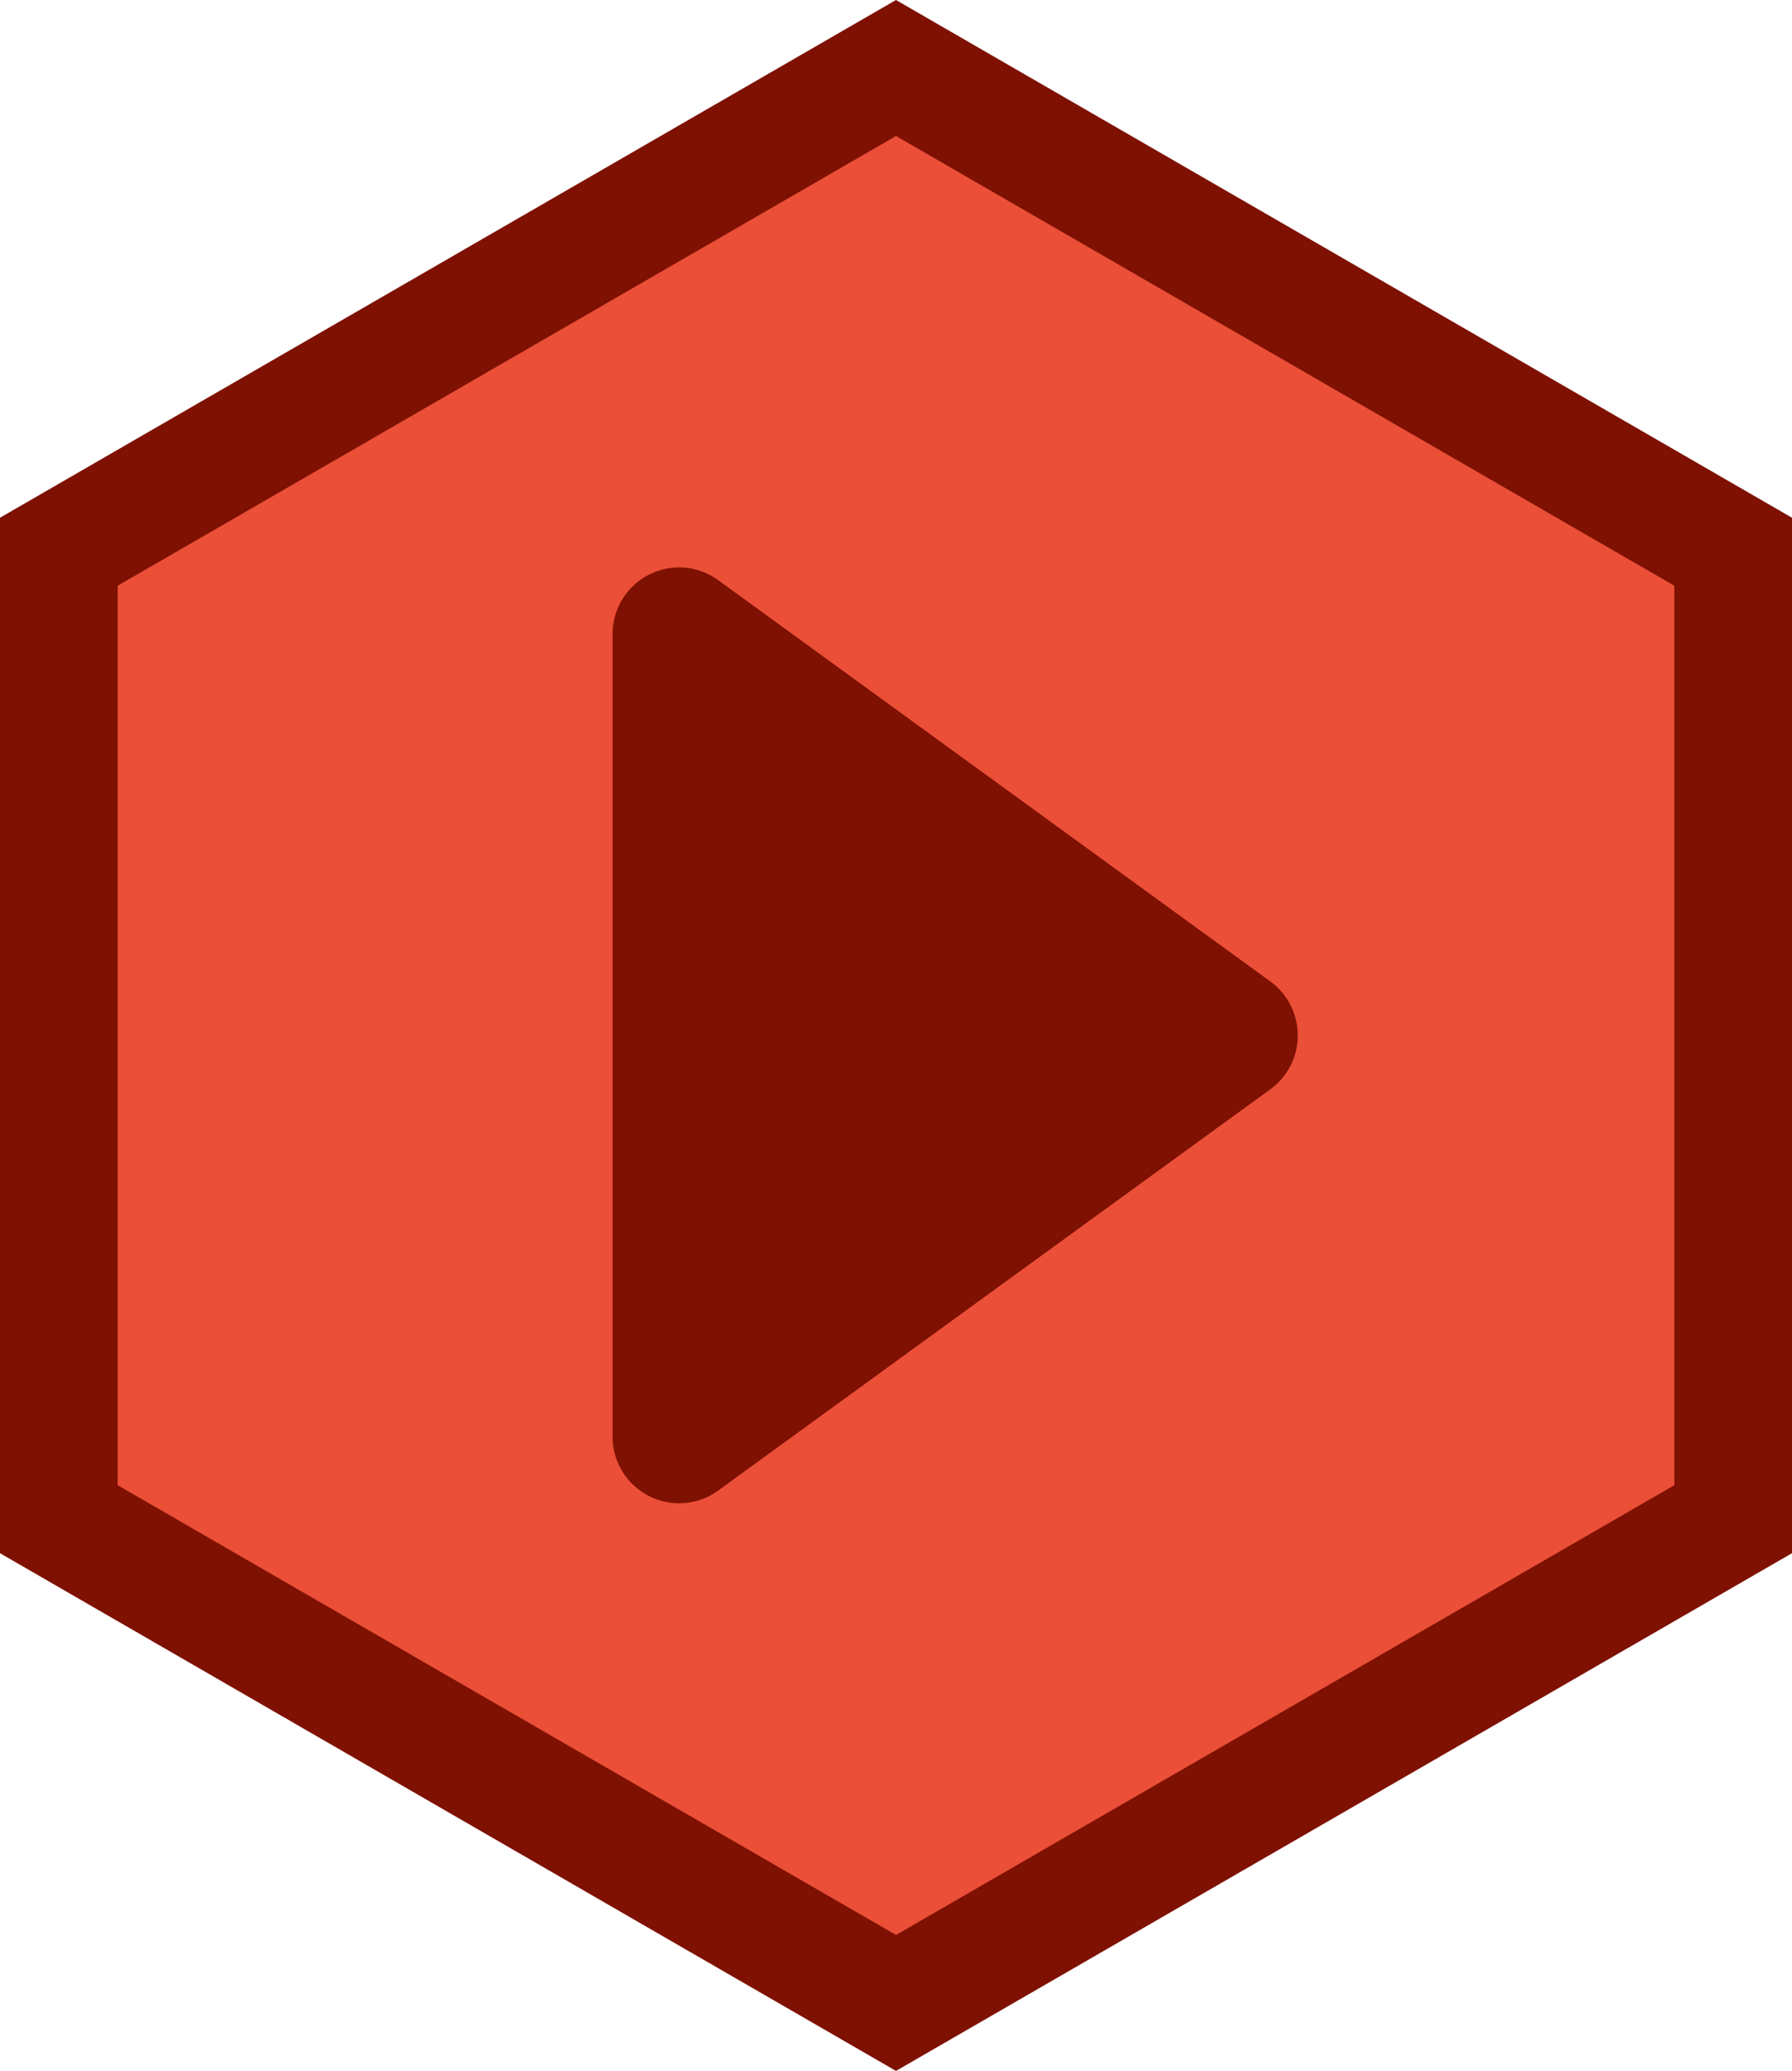 <svg xmlns="http://www.w3.org/2000/svg" width="45" height="52" viewBox="0 0 45 52"><path fill="#7E1101" d="M45 39L22.5 52 0 39V13L22.5 0 45 13z"/><path fill="#EB4F38" d="M42.045 37.293L22.5 48.586 2.955 37.293V14.707L22.5 3.415l19.545 11.292z"/><path fill="#7E1101" d="M31.902 24.645l-13.87-10.08a1.664 1.664 0 0 0-1.736-.134c-.56.283-.913.86-.913 1.487v20.16a1.672 1.672 0 0 0 1.67 1.668c.346 0 .69-.105.98-.318L31.902 27.35a1.67 1.67 0 0 0 .687-1.353 1.68 1.68 0 0 0-.687-1.352z"/></svg>